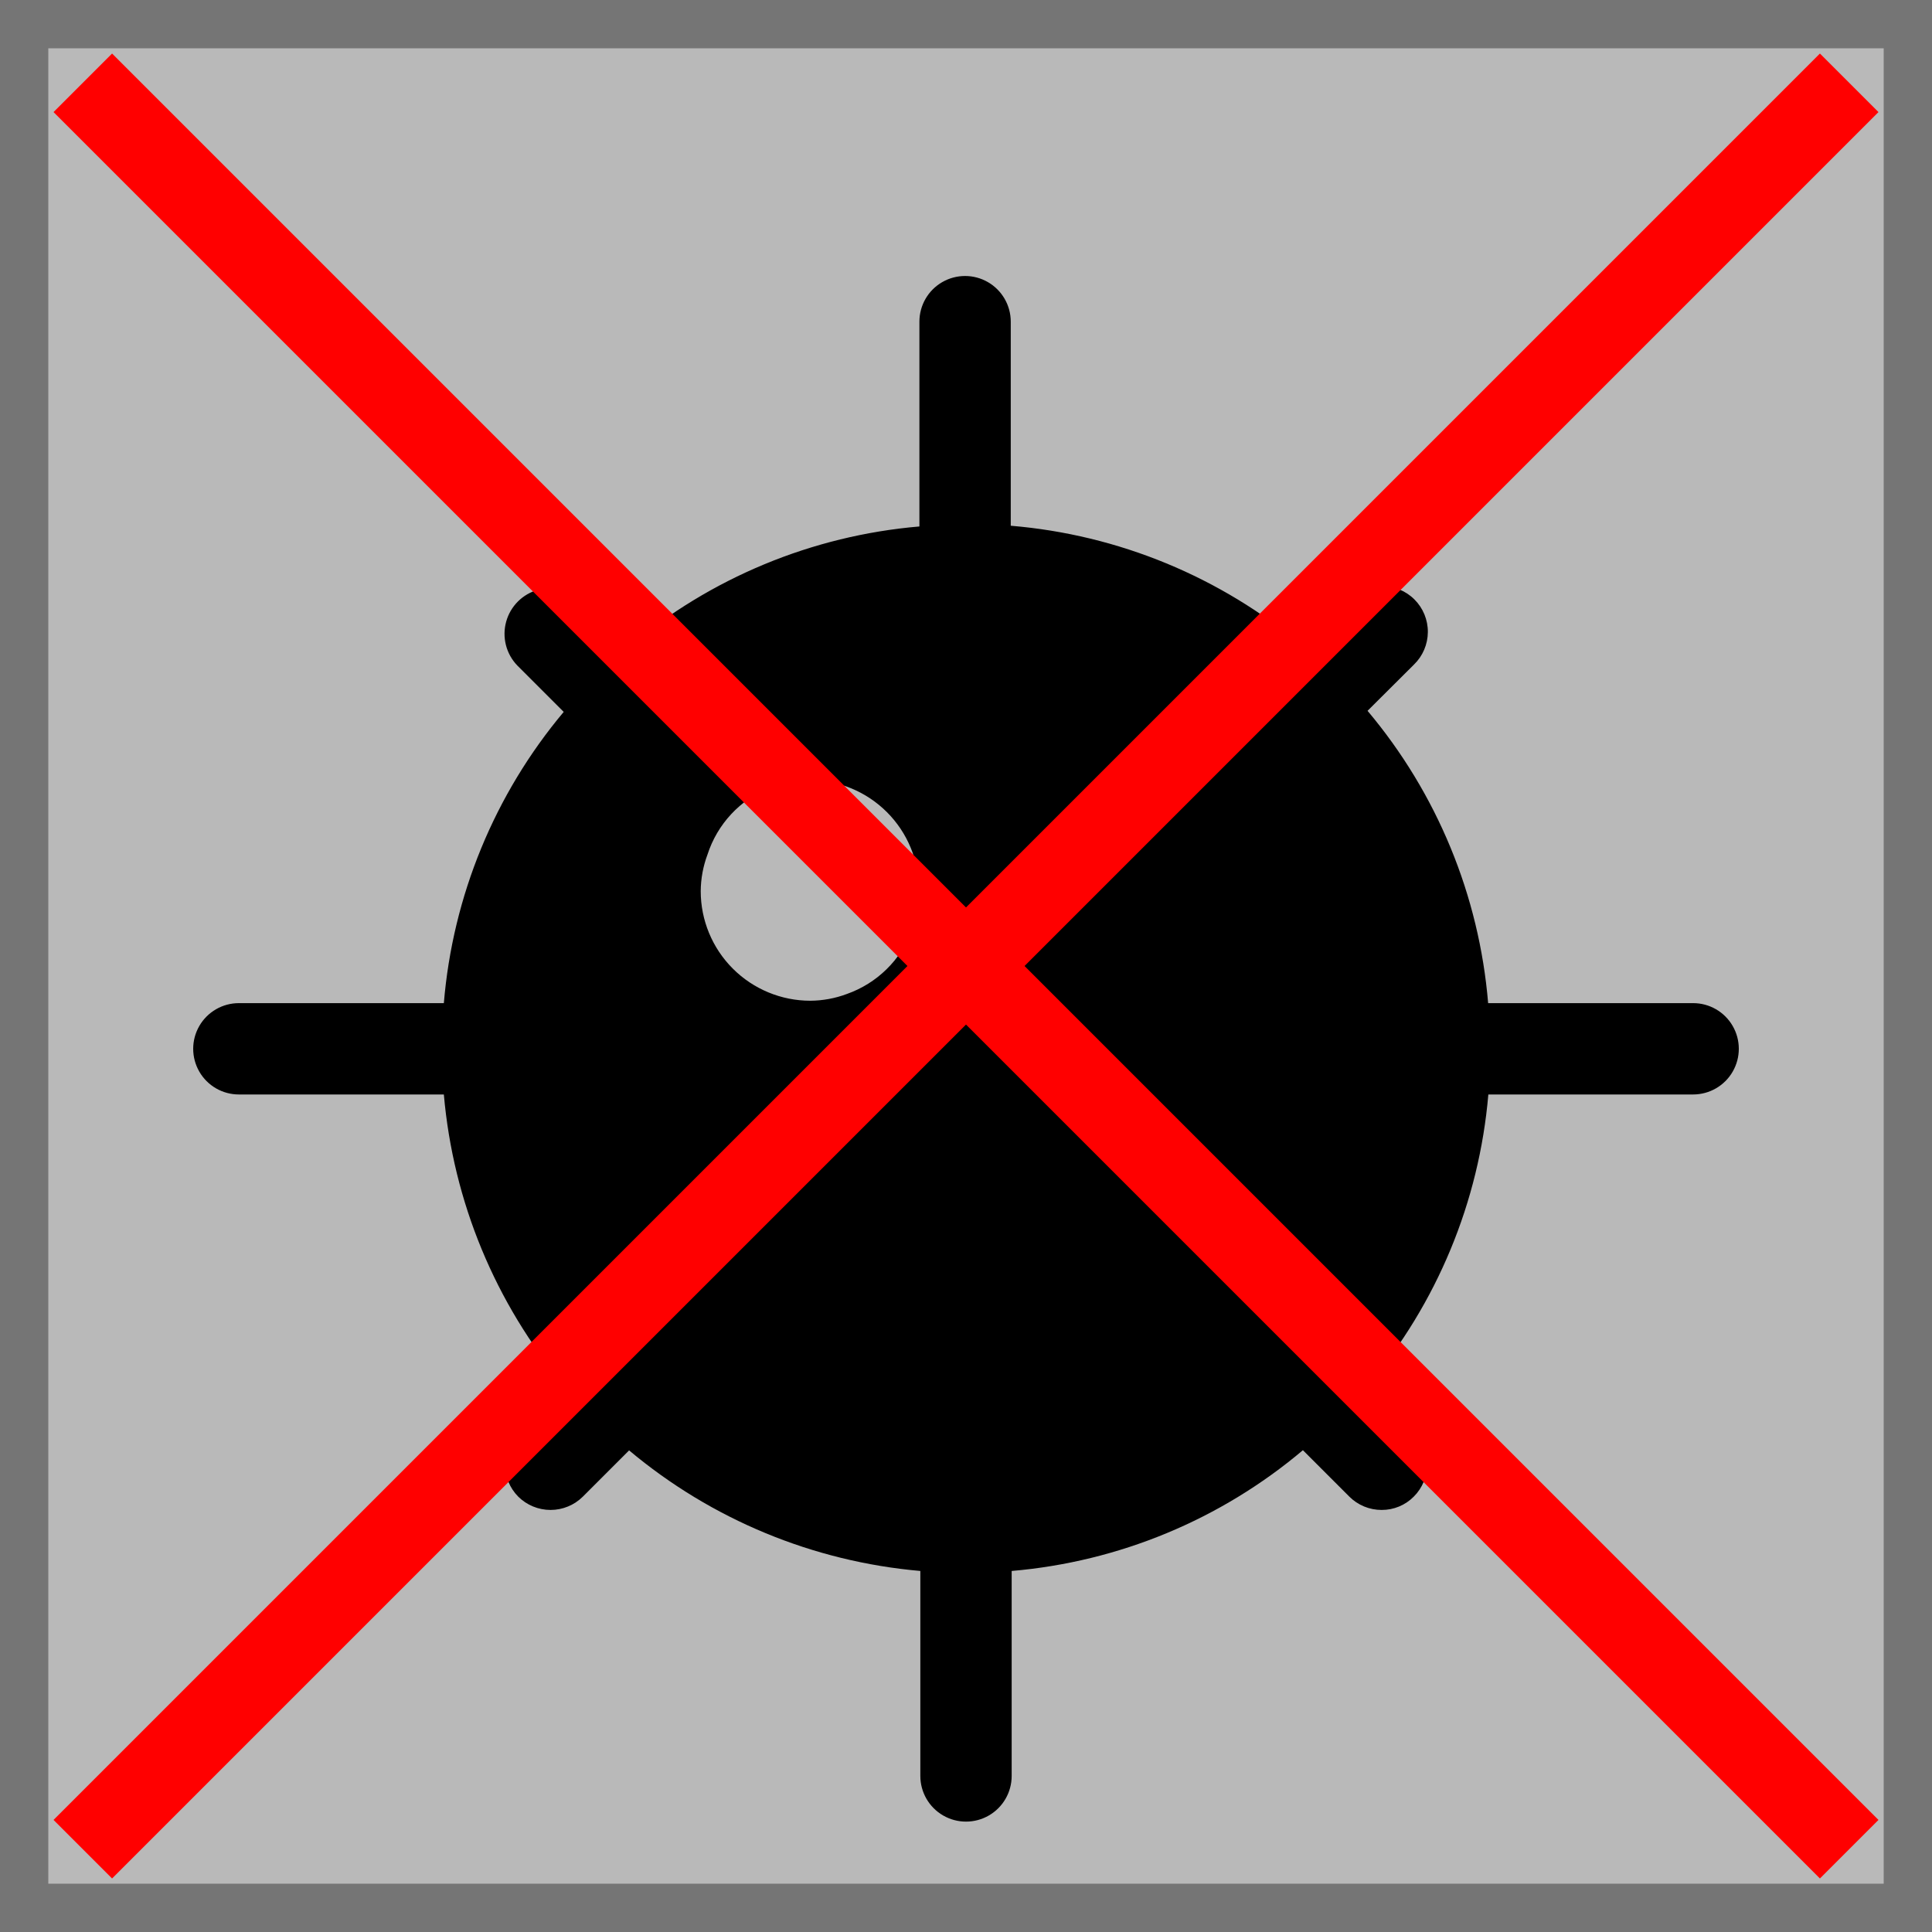 <?xml version="1.0" encoding="UTF-8"?>
<svg width="700pt" height="700pt" version="1.1" viewBox="0 -100 700 700" xmlns="http://www.w3.org/2000/svg" xmlns:xlink="http://www.w3.org/1999/xlink">
 <defs>
  <symbol id="w" overflow="visible">
   <path d="m22.172-1.328c-1.148 0.594-2.34 1.043-3.578 1.344-1.242 0.301-2.531 0.453-3.875 0.453-4.023 0-7.211-1.117-9.562-3.359-2.344-2.25-3.516-5.297-3.516-9.141 0-3.863 1.172-6.914 3.516-9.156 2.352-2.25 5.539-3.375 9.562-3.375 1.344 0 2.633 0.152 3.875 0.453 1.238 0.305 2.43 0.75 3.578 1.344v4.984c-1.156-0.781-2.297-1.352-3.422-1.719-1.117-0.363-2.293-0.547-3.531-0.547-2.219 0-3.965 0.715-5.234 2.141-1.273 1.418-1.906 3.375-1.906 5.875 0 2.481 0.633 4.434 1.906 5.859 1.27 1.418 3.016 2.125 5.234 2.125 1.238 0 2.414-0.18 3.531-0.547 1.125-0.363 2.266-0.938 3.422-1.719z"/>
  </symbol>
  <symbol id="d" overflow="visible">
   <path d="m16.219-13.172c-0.5-0.238-1-0.41-1.5-0.516-0.5-0.113-1.008-0.172-1.516-0.172-1.492 0-2.637 0.48-3.438 1.438-0.805 0.949-1.203 2.309-1.203 4.078v8.344h-5.781v-18.094h5.781v2.969c0.738-1.188 1.594-2.051 2.562-2.594 0.969-0.539 2.125-0.812 3.469-0.812 0.188 0 0.395 0.012 0.625 0.031 0.227 0.012 0.555 0.043 0.984 0.094z"/>
  </symbol>
  <symbol id="a" overflow="visible">
   <path d="m20.844-9.094v1.641h-13.531c0.145 1.367 0.633 2.387 1.469 3.062 0.844 0.68 2.019 1.016 3.531 1.016 1.219 0 2.461-0.176 3.734-0.531 1.281-0.363 2.594-0.914 3.938-1.656v4.469c-1.367 0.512-2.734 0.898-4.109 1.156-1.367 0.27-2.731 0.406-4.094 0.406-3.273 0-5.82-0.832-7.641-2.5-1.812-1.664-2.719-4-2.719-7 0-2.945 0.891-5.266 2.672-6.953 1.781-1.695 4.234-2.547 7.359-2.547 2.844 0 5.117 0.859 6.828 2.578 1.707 1.711 2.562 3.996 2.562 6.859zm-5.938-1.922c0-1.102-0.324-1.988-0.969-2.656-0.648-0.676-1.484-1.016-2.516-1.016-1.117 0-2.027 0.32-2.734 0.953-0.699 0.625-1.133 1.531-1.297 2.719z"/>
  </symbol>
  <symbol id="m" overflow="visible">
   <path d="m10.891-8.141c-1.211 0-2.121 0.203-2.734 0.609-0.605 0.406-0.906 1.012-0.906 1.812 0 0.73 0.242 1.305 0.734 1.719 0.488 0.418 1.172 0.625 2.047 0.625 1.094 0 2.008-0.391 2.75-1.172 0.738-0.781 1.109-1.758 1.109-2.938v-0.656zm8.844-2.188v10.328h-5.844v-2.688c-0.773 1.105-1.641 1.906-2.609 2.406s-2.152 0.75-3.547 0.75c-1.875 0-3.398-0.547-4.562-1.641-1.168-1.094-1.75-2.508-1.75-4.25 0-2.125 0.727-3.68 2.188-4.672 1.457-1 3.75-1.5 6.875-1.5h3.406v-0.438c0-0.914-0.359-1.586-1.078-2.016-0.719-0.426-1.844-0.641-3.375-0.641-1.242 0-2.398 0.125-3.469 0.375-1.062 0.25-2.055 0.621-2.969 1.109v-4.406c1.238-0.301 2.484-0.531 3.734-0.688s2.5-0.234 3.75-0.234c3.269 0 5.629 0.648 7.078 1.938 1.445 1.281 2.172 3.371 2.172 6.266z"/>
  </symbol>
  <symbol id="c" overflow="visible">
   <path d="m9.094-23.234v5.141h5.969v4.125h-5.969v7.688c0 0.836 0.164 1.402 0.5 1.703 0.332 0.293 1 0.438 2 0.438h2.969v4.141h-4.969c-2.281 0-3.902-0.473-4.859-1.422-0.949-0.957-1.422-2.578-1.422-4.859v-7.688h-2.875v-4.125h2.875v-5.141z"/>
  </symbol>
  <symbol id="l" overflow="visible">
   <path d="m15.094-15.453v-9.688h5.812v25.141h-5.812v-2.625c-0.805 1.074-1.684 1.859-2.641 2.359-0.961 0.488-2.07 0.734-3.328 0.734-2.231 0-4.062-0.883-5.5-2.656-1.43-1.77-2.141-4.051-2.141-6.844 0-2.789 0.711-5.07 2.141-6.844 1.438-1.77 3.269-2.656 5.5-2.656 1.25 0 2.352 0.25 3.312 0.75 0.969 0.5 1.852 1.277 2.656 2.328zm-3.812 11.719c1.238 0 2.18-0.453 2.828-1.359 0.656-0.906 0.984-2.219 0.984-3.938 0-1.727-0.328-3.039-0.984-3.938-0.648-0.906-1.59-1.359-2.828-1.359-1.23 0-2.172 0.453-2.828 1.359-0.648 0.898-0.969 2.211-0.969 3.938 0 1.719 0.32 3.031 0.969 3.938 0.656 0.906 1.598 1.359 2.828 1.359z"/>
  </symbol>
  <symbol id="k" overflow="visible">
   <path d="m12.406-3.734c1.238 0 2.18-0.453 2.828-1.359 0.656-0.906 0.984-2.219 0.984-3.938 0-1.727-0.328-3.039-0.984-3.938-0.648-0.906-1.59-1.359-2.828-1.359-1.242 0-2.195 0.453-2.859 1.359-0.656 0.906-0.984 2.219-0.984 3.938 0 1.711 0.328 3.023 0.984 3.938 0.664 0.906 1.617 1.359 2.859 1.359zm-3.844-11.719c0.801-1.051 1.688-1.828 2.656-2.328s2.082-0.75 3.344-0.75c2.227 0 4.055 0.887 5.484 2.656 1.438 1.773 2.156 4.055 2.156 6.844 0 2.793-0.719 5.074-2.156 6.844-1.43 1.773-3.258 2.656-5.484 2.656-1.262 0-2.375-0.25-3.344-0.75s-1.855-1.281-2.656-2.344v2.625h-5.781v-25.141h5.781z"/>
  </symbol>
  <symbol id="j" overflow="visible">
   <path d="m0.406-18.094h5.781l4.859 12.281 4.141-12.281h5.781l-7.609 19.812c-0.762 2.008-1.652 3.414-2.672 4.219-1.023 0.801-2.367 1.203-4.031 1.203h-3.344v-3.797h1.812c0.977 0 1.691-0.156 2.141-0.469 0.445-0.312 0.797-0.871 1.047-1.672l0.156-0.516z"/>
  </symbol>
  <symbol id="i" overflow="visible">
   <path d="m0.156-24.125h6.266l6.391 17.812 6.391-17.812h6.25l-8.938 24.125h-7.422z"/>
  </symbol>
  <symbol id="h" overflow="visible">
   <path d="m2.781-18.094h5.781v18.094h-5.781zm0-7.047h5.781v4.719h-5.781z"/>
  </symbol>
  <symbol id="g" overflow="visible">
   <path d="m17.406-17.531v4.719c-0.793-0.539-1.586-0.938-2.375-1.188-0.793-0.258-1.609-0.391-2.453-0.391-1.625 0-2.887 0.477-3.781 1.422-0.898 0.938-1.344 2.25-1.344 3.938s0.445 3.008 1.344 3.953c0.895 0.938 2.156 1.406 3.781 1.406 0.895 0 1.75-0.129 2.562-0.391 0.82-0.27 1.578-0.672 2.266-1.203v4.734c-0.906 0.336-1.828 0.582-2.766 0.75-0.93 0.164-1.859 0.25-2.797 0.25-3.262 0-5.812-0.836-7.656-2.516-1.844-1.676-2.766-4.004-2.766-6.984 0-2.988 0.922-5.316 2.766-6.984 1.844-1.676 4.394-2.516 7.656-2.516 0.945 0 1.879 0.086 2.797 0.25 0.926 0.168 1.848 0.418 2.766 0.75z"/>
  </symbol>
  <symbol id="b" overflow="visible">
   <path d="m11.391-14.391c-1.281 0-2.262 0.461-2.938 1.375-0.668 0.918-1 2.246-1 3.984 0 1.73 0.332 3.059 1 3.984 0.676 0.918 1.656 1.375 2.938 1.375 1.258 0 2.223-0.457 2.891-1.375 0.664-0.926 1-2.254 1-3.984 0-1.738-0.336-3.066-1-3.984-0.668-0.914-1.633-1.375-2.891-1.375zm0-4.141c3.113 0 5.547 0.84 7.297 2.516 1.75 1.68 2.625 4.008 2.625 6.984 0 2.969-0.875 5.297-2.625 6.984-1.75 1.68-4.184 2.516-7.297 2.516-3.125 0-5.57-0.836-7.328-2.516-1.762-1.688-2.641-4.016-2.641-6.984 0-2.977 0.879-5.305 2.641-6.984 1.758-1.676 4.203-2.516 7.328-2.516z"/>
  </symbol>
  <symbol id="e" overflow="visible">
   <path d="m20.969-11.016v11.016h-5.812v-8.438c0-1.562-0.039-2.641-0.109-3.234-0.062-0.594-0.184-1.023-0.359-1.297-0.23-0.383-0.539-0.68-0.922-0.891-0.387-0.207-0.828-0.312-1.328-0.312-1.211 0-2.156 0.469-2.844 1.406-0.688 0.93-1.031 2.215-1.031 3.859v8.906h-5.781v-18.094h5.781v2.641c0.875-1.051 1.801-1.828 2.781-2.328 0.977-0.5 2.062-0.75 3.25-0.75 2.082 0 3.664 0.641 4.75 1.922 1.082 1.281 1.625 3.148 1.625 5.594z"/>
  </symbol>
  <symbol id="f" overflow="visible">
   <path d="m16.922-17.531v4.391c-1.242-0.508-2.438-0.895-3.594-1.156-1.148-0.258-2.234-0.391-3.266-0.391-1.094 0-1.914 0.141-2.453 0.422-0.531 0.273-0.797 0.688-0.797 1.25 0 0.469 0.203 0.828 0.609 1.078s1.129 0.434 2.172 0.547l1.016 0.141c2.969 0.375 4.961 0.996 5.984 1.859 1.02 0.867 1.531 2.219 1.531 4.062 0 1.93-0.715 3.375-2.141 4.344-1.418 0.969-3.539 1.453-6.359 1.453-1.188 0-2.422-0.094-3.703-0.281s-2.594-0.469-3.938-0.844v-4.406c1.156 0.562 2.336 0.984 3.547 1.266 1.219 0.281 2.453 0.422 3.703 0.422 1.125 0 1.973-0.156 2.547-0.469 0.57-0.312 0.859-0.773 0.859-1.391 0-0.52-0.199-0.906-0.594-1.156-0.398-0.25-1.18-0.445-2.344-0.594l-1.031-0.125c-2.574-0.32-4.375-0.922-5.406-1.797s-1.547-2.195-1.547-3.969c0-1.914 0.656-3.336 1.969-4.266 1.312-0.926 3.328-1.391 6.047-1.391 1.062 0 2.176 0.086 3.344 0.25 1.176 0.156 2.457 0.406 3.844 0.75z"/>
  </symbol>
  <symbol id="v" overflow="visible">
   <path d="m9.266-19.422v14.719h2.219c2.539 0 4.484-0.629 5.828-1.891 1.344-1.258 2.016-3.094 2.016-5.5 0-2.383-0.672-4.203-2.016-5.453-1.336-1.25-3.277-1.875-5.828-1.875zm-6.234-4.703h6.562c3.664 0 6.394 0.262 8.188 0.781 1.789 0.523 3.328 1.406 4.609 2.656 1.133 1.094 1.973 2.356 2.516 3.781 0.551 1.418 0.828 3.023 0.828 4.812 0 1.824-0.277 3.449-0.828 4.875-0.543 1.43-1.383 2.688-2.516 3.781-1.293 1.25-2.844 2.137-4.656 2.656-1.805 0.523-4.516 0.781-8.141 0.781h-6.562z"/>
  </symbol>
  <symbol id="u" overflow="visible">
   <path d="m15.094-3.062c-0.805 1.055-1.684 1.828-2.641 2.328-0.961 0.492-2.07 0.734-3.328 0.734-2.211 0-4.039-0.867-5.484-2.609-1.438-1.738-2.156-3.957-2.156-6.656 0-2.695 0.719-4.91 2.156-6.641 1.445-1.727 3.273-2.594 5.484-2.594 1.258 0 2.367 0.25 3.328 0.75 0.957 0.492 1.836 1.266 2.641 2.328v-2.672h5.812v16.266c0 2.906-0.918 5.125-2.75 6.656-1.836 1.539-4.5 2.312-8 2.312-1.125 0-2.219-0.09-3.281-0.266-1.055-0.168-2.109-0.43-3.172-0.781v-4.516c1.008 0.582 2 1.016 2.969 1.297 0.969 0.289 1.941 0.438 2.922 0.438 1.895 0 3.285-0.418 4.172-1.25 0.883-0.824 1.328-2.117 1.328-3.891zm-3.812-11.266c-1.199 0-2.133 0.445-2.797 1.328-0.668 0.875-1 2.121-1 3.734 0 1.668 0.32 2.93 0.969 3.781 0.645 0.855 1.586 1.281 2.828 1.281 1.207 0 2.144-0.438 2.812-1.312 0.664-0.883 1-2.133 1-3.75 0-1.613-0.336-2.859-1-3.734-0.668-0.883-1.605-1.328-2.812-1.328z"/>
  </symbol>
  <symbol id="t" overflow="visible">
   <path d="m14.688-25.141v3.797h-3.203c-0.812 0-1.383 0.152-1.703 0.453-0.324 0.293-0.484 0.805-0.484 1.531v1.266h4.938v4.125h-4.938v13.969h-5.797v-13.969h-2.875v-4.125h2.875v-1.266c0-1.969 0.547-3.422 1.641-4.359 1.102-0.945 2.812-1.422 5.125-1.422z"/>
  </symbol>
  <symbol id="s" overflow="visible">
   <path d="m19.547-15.094c0.738-1.113 1.609-1.961 2.609-2.547 1.008-0.594 2.117-0.891 3.328-0.891 2.07 0 3.648 0.641 4.734 1.922 1.094 1.281 1.641 3.148 1.641 5.594v11.016h-5.812v-9.438c0.008-0.133 0.016-0.273 0.016-0.422 0.008-0.156 0.016-0.375 0.016-0.656 0-1.281-0.188-2.207-0.562-2.781-0.375-0.582-0.984-0.875-1.828-0.875-1.094 0-1.945 0.453-2.547 1.359-0.594 0.906-0.902 2.215-0.922 3.922v8.891h-5.828v-9.438c0-2-0.172-3.285-0.516-3.859-0.344-0.582-0.961-0.875-1.844-0.875-1.105 0-1.961 0.461-2.562 1.375-0.605 0.906-0.906 2.203-0.906 3.891v8.906h-5.812v-18.094h5.812v2.641c0.707-1.02 1.52-1.785 2.438-2.297 0.926-0.52 1.945-0.781 3.062-0.781 1.25 0 2.352 0.305 3.312 0.906 0.957 0.605 1.68 1.449 2.172 2.531z"/>
  </symbol>
  <symbol id="r" overflow="visible">
   <path d="m20.969-11.016v11.016h-5.812v-8.406c0-1.582-0.039-2.672-0.109-3.266-0.062-0.594-0.184-1.023-0.359-1.297-0.23-0.383-0.539-0.68-0.922-0.891-0.387-0.207-0.828-0.312-1.328-0.312-1.211 0-2.156 0.469-2.844 1.406-0.688 0.93-1.031 2.215-1.031 3.859v8.906h-5.781v-25.141h5.781v9.688c0.875-1.051 1.801-1.828 2.781-2.328 0.977-0.5 2.062-0.75 3.25-0.75 2.082 0 3.664 0.641 4.75 1.922 1.082 1.281 1.625 3.148 1.625 5.594z"/>
  </symbol>
  <symbol id="q" overflow="visible">
   <path d="m3.031-24.125h6.953l8.781 16.547v-16.547h5.891v24.125h-6.953l-8.766-16.547v16.547h-5.906z"/>
  </symbol>
  <symbol id="p" overflow="visible">
   <path d="m2.578-7.047v-11.047h5.828v1.812c0 0.98-0.008 2.211-0.016 3.688-0.012 1.48-0.016 2.469-0.016 2.969 0 1.449 0.035 2.496 0.109 3.141 0.07 0.637 0.203 1.102 0.391 1.391 0.238 0.375 0.547 0.668 0.922 0.875 0.383 0.211 0.828 0.312 1.328 0.312 1.195 0 2.141-0.461 2.828-1.391 0.695-0.926 1.047-2.211 1.047-3.859v-8.938h5.781v18.094h-5.781v-2.625c-0.875 1.062-1.805 1.844-2.781 2.344-0.969 0.5-2.043 0.75-3.219 0.75-2.094 0-3.688-0.641-4.781-1.922s-1.641-3.144-1.641-5.594z"/>
  </symbol>
  <symbol id="o" overflow="visible">
   <path d="m3.031-24.125h10.328c3.07 0 5.426 0.684 7.062 2.047 1.645 1.367 2.469 3.309 2.469 5.828 0 2.531-0.824 4.481-2.469 5.844-1.637 1.355-3.992 2.031-7.062 2.031h-4.094v8.375h-6.234zm6.234 4.516v6.734h3.438c1.207 0 2.141-0.289 2.797-0.875 0.656-0.594 0.984-1.426 0.984-2.5 0-1.082-0.328-1.91-0.984-2.484-0.656-0.582-1.59-0.875-2.797-0.875z"/>
  </symbol>
  <symbol id="n" overflow="visible">
   <path d="m2.781-18.094h5.781v17.766c0 2.426-0.586 4.273-1.75 5.547-1.156 1.281-2.84 1.922-5.047 1.922h-2.859v-3.797h1c1.094 0 1.844-0.25 2.25-0.75 0.414-0.492 0.625-1.465 0.625-2.922zm0-7.047h5.781v4.719h-5.781z"/>
  </symbol>
 </defs>
 <polygon fill="#B9B9B9" points="700,600 0,600 0,-100 700,-100 700,600"/>
 <polygon fill="none" stroke="#757575" stroke-width="35" points="700,600 0,600 0,-100 700,-100 700,600"/>
 <g>
  <path d="m613.45 263.45h-74.27c-3.246-38.977-18.512-75.984-43.691-105.91l16.812-16.746 0.004-0.004c3.188-3.086 5-7.328 5.031-11.766 0.035-4.438-1.719-8.703-4.863-11.836-3.141-3.137-7.41-4.875-11.852-4.832-4.438 0.047-8.672 1.871-11.75 5.07l-16.746 16.746c-29.93-25.18-66.938-40.445-105.91-43.688v-73.941c0-5.91-3.156-11.375-8.277-14.328-5.117-2.957-11.426-2.957-16.547 0-5.121 2.953-8.273 8.418-8.273 14.328v74.203c-38.852 3.32-75.715 18.605-105.51 43.758l-16.75-16.75c-4.195-4.066-10.227-5.617-15.867-4.078-5.637 1.535-10.047 5.934-11.598 11.566-1.555 5.637-0.02 11.672 4.035 15.879l16.812 16.812c-25.031 29.84-40.199 66.699-43.426 105.52h-74.27c-5.91 0-11.375 3.152-14.328 8.273-2.957 5.121-2.957 11.426 0 16.547 2.953 5.121 8.418 8.273 14.328 8.273h74.27c3.391 38.824 18.645 75.66 43.691 105.52l-16.746 16.746h-0.004c-3.078 3.121-4.805 7.332-4.805 11.715 0 4.387 1.727 8.598 4.805 11.719 3.113 3.094 7.328 4.832 11.719 4.832 4.391 0 8.602-1.738 11.715-4.832l16.746-16.746v-0.004c29.855 25.047 66.691 40.301 105.52 43.691v74.27c0 5.91 3.152 11.375 8.273 14.328 5.121 2.957 11.426 2.957 16.547 0 5.121-2.953 8.273-8.418 8.273-14.328v-74.27c38.852-3.32 75.719-18.605 105.52-43.754l16.812 16.812c3.106 3.106 7.324 4.848 11.715 4.832 4.379 0.027 8.578-1.715 11.652-4.832 3.113-3.106 4.859-7.32 4.859-11.719 0-4.394-1.746-8.609-4.859-11.715l-16.746-16.746h-0.004c25.152-29.797 40.438-66.664 43.758-105.52h74.203c5.91 0 11.375-3.152 14.328-8.273 2.957-5.121 2.957-11.426 0-16.547-2.953-5.121-8.418-8.273-14.328-8.273zm-282.98-26.477v-0.004c-4.07 10.836-12.719 19.316-23.633 23.168-4.234 1.59-8.715 2.418-13.238 2.449-10.531 0-20.633-4.184-28.082-11.633-7.449-7.445-11.633-17.551-11.633-28.082 0.035-4.523 0.863-9.004 2.449-13.238 3.562-11.059 11.859-19.961 22.637-24.293 4.551-1.816 9.402-2.738 14.301-2.715 10.531 0 20.633 4.184 28.082 11.633s11.633 17.551 11.633 28.082c0.137 5.016-0.719 10.012-2.516 14.695z"/>
 </g>
 <line stroke="#FF0000" stroke-width="30" x1="30" y1="-70" x2="670" y2="570" />
 <line stroke="#FF0000" stroke-width="30" x1="670" y1="-70" x2="30" y2="570" />
</svg>
